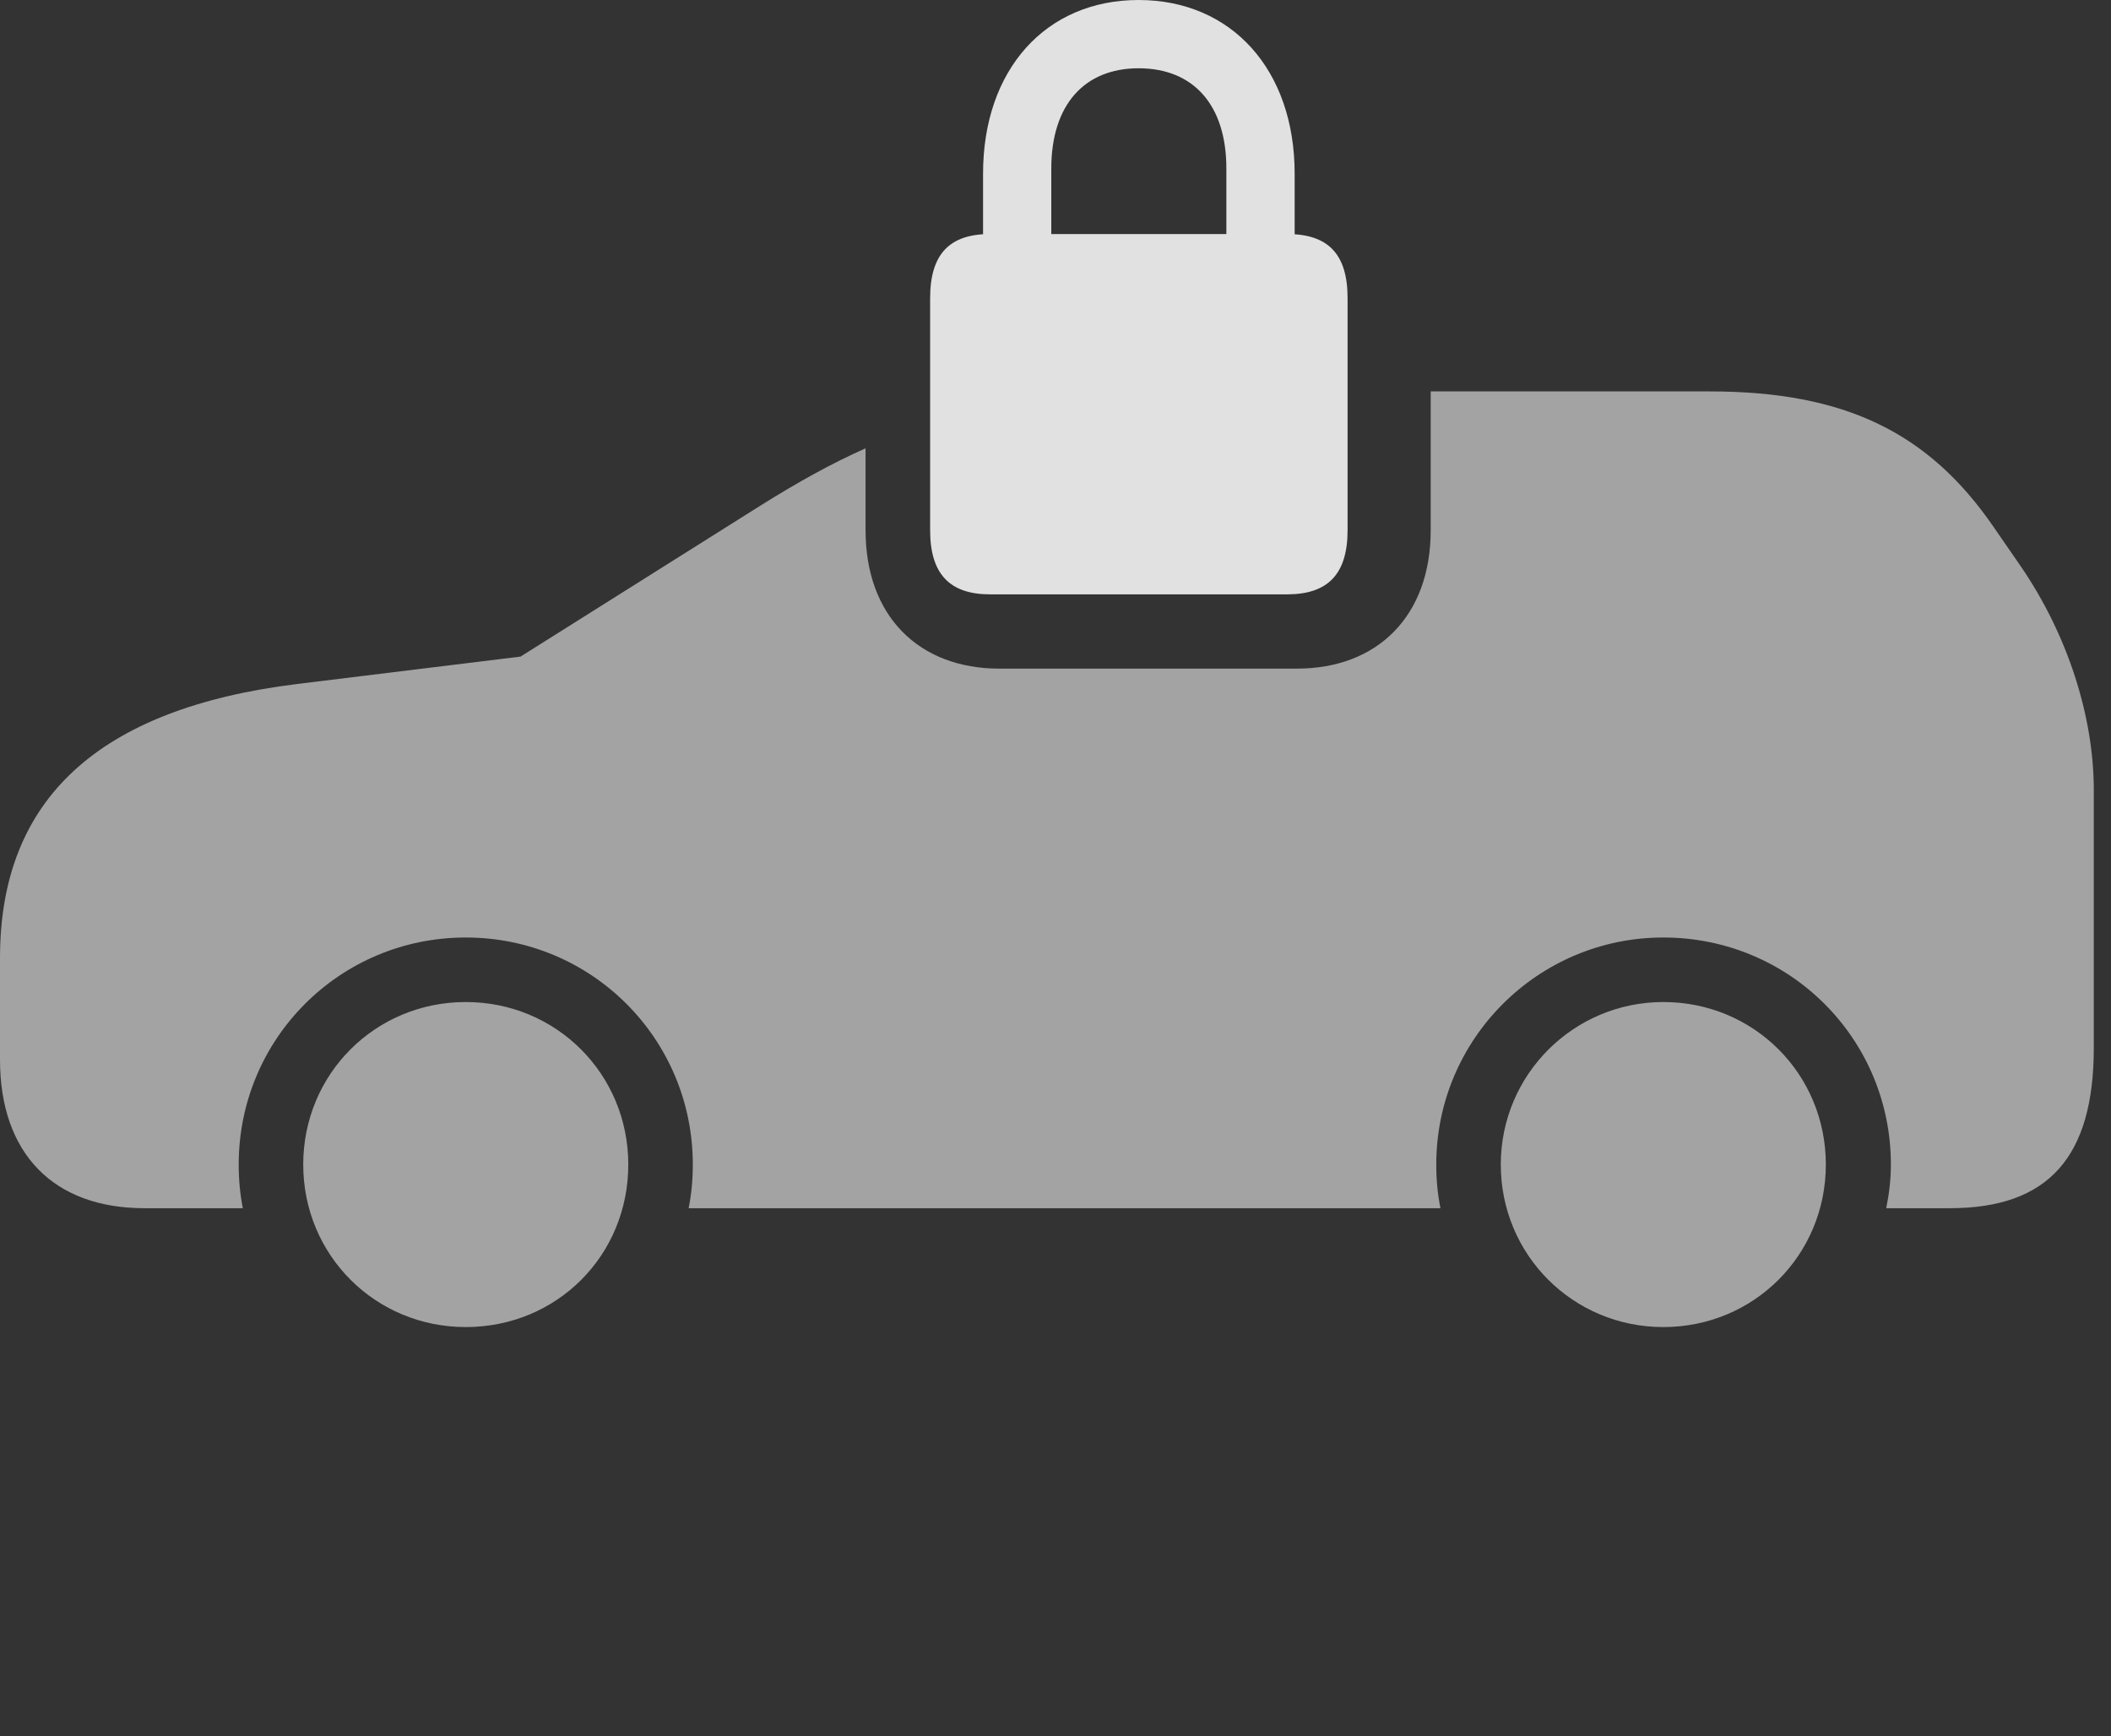 <?xml version="1.0" encoding="UTF-8"?>
<!--Generator: Apple Native CoreSVG 232.5-->
<!DOCTYPE svg
PUBLIC "-//W3C//DTD SVG 1.1//EN"
       "http://www.w3.org/Graphics/SVG/1.1/DTD/svg11.dtd">
<svg version="1.1" xmlns="http://www.w3.org/2000/svg" xmlns:xlink="http://www.w3.org/1999/xlink" width="44.395" height="36.514">
 <rect width="100%" height="100%" fill="#333333" stroke="none"/>
 <g>
  <rect height="36.514" opacity="0" width="44.395" x="0" y="0"/>
  <path d="M13.213 24.492C13.213 26.406 11.709 27.91 9.795 27.91C7.891 27.91 6.377 26.396 6.377 24.492C6.377 22.588 7.891 21.074 9.795 21.074C11.699 21.074 13.213 22.588 13.213 24.492ZM38.398 24.492C38.398 26.396 36.885 27.91 34.98 27.91C33.086 27.91 31.562 26.396 31.562 24.492C31.562 22.598 33.096 21.074 34.98 21.074C36.885 21.074 38.398 22.588 38.398 24.492ZM41.934 11.094L42.5 11.914C43.477 13.34 44.033 15.059 44.033 16.611L44.033 22.041C44.033 24.336 43.076 25.41 41.006 25.41L39.668 25.41C39.727 25.117 39.766 24.814 39.766 24.492C39.766 21.846 37.637 19.717 34.98 19.717C32.344 19.717 30.205 21.855 30.205 24.492C30.205 24.814 30.234 25.117 30.293 25.41L14.482 25.41C14.541 25.117 14.57 24.814 14.57 24.492C14.57 21.846 12.441 19.717 9.795 19.717C7.148 19.717 5.02 21.846 5.02 24.492C5.02 24.814 5.049 25.117 5.107 25.41L3.037 25.41C1.123 25.41 0 24.258 0 22.285L0 20.146C0 16.807 2.07 14.902 6.25 14.385L10.947 13.809L16.006 10.625C16.782 10.139 17.491 9.745 18.203 9.429L18.203 11.152C18.203 12.959 19.326 14.062 21.016 14.062L27.275 14.062C28.965 14.062 30.088 12.959 30.088 11.152L30.088 8.232L35.957 8.232C38.779 8.232 40.557 9.082 41.934 11.094Z" fill="#ffffff" fill-opacity="0.55"/>
  <path d="M20.674 5.381L22.109 5.371L22.109 3.545C22.109 2.207 22.803 1.436 23.945 1.436C25.098 1.436 25.791 2.207 25.791 3.545L25.791 5.371L27.227 5.381L27.227 3.652C27.227 1.465 25.898 0 23.945 0C21.992 0 20.674 1.465 20.674 3.652ZM20.82 12.5L27.07 12.5C27.93 12.5 28.34 12.07 28.34 11.152L28.34 6.27C28.34 5.342 27.93 4.922 27.07 4.922L20.82 4.922C19.971 4.922 19.561 5.342 19.561 6.27L19.561 11.152C19.561 12.07 19.971 12.5 20.82 12.5Z" fill="#ffffff" fill-opacity="0.85"/>
 </g>
</svg>
